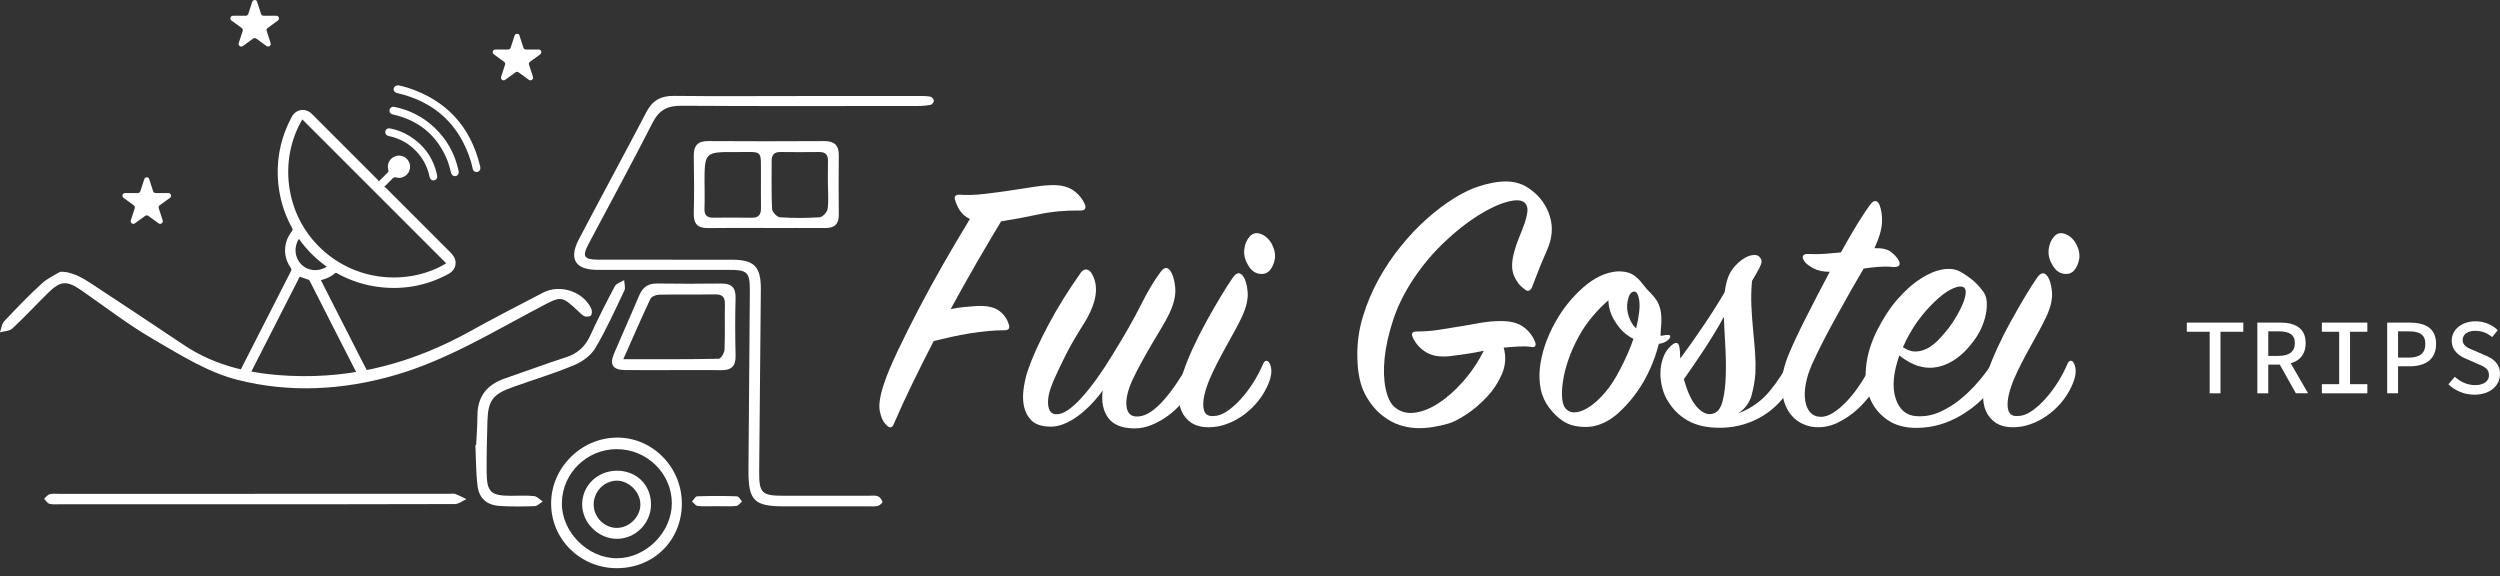 <svg width="243" height="56" viewBox="0 0 243 56" fill="none" xmlns="http://www.w3.org/2000/svg">
<rect x="0" y="0" width="243" height="56" fill="#333333" stroke="none"/>
<path d="M94.278 21.286C93.854 21.089 93.531 20.811 93.304 20.462C93.076 20.114 92.915 19.75 92.819 19.376C92.743 19.078 92.879 18.927 93.233 18.927C94.006 18.977 94.824 18.952 95.683 18.851C96.541 18.75 97.385 18.639 98.208 18.513C99.031 18.386 99.804 18.27 100.526 18.159C101.249 18.048 101.875 17.992 102.4 17.992C103.198 17.992 103.845 18.169 104.345 18.518C104.845 18.866 105.219 19.331 105.466 19.902C105.517 20.053 105.517 20.184 105.466 20.296C105.416 20.407 105.264 20.462 105.017 20.462C103.592 20.437 102.239 20.563 100.956 20.836C99.668 21.114 98.456 21.336 97.309 21.513C96.657 22.584 95.91 23.851 95.061 25.311C94.213 26.771 93.329 28.347 92.405 30.044C92.905 29.943 93.359 29.877 93.773 29.837C94.183 29.801 94.566 29.771 94.915 29.746C95.865 29.695 96.582 29.837 97.067 30.175C97.551 30.513 97.885 30.968 98.056 31.539C98.183 31.913 98.041 32.099 97.642 32.099C97.168 32.099 96.642 32.125 96.072 32.175C95.496 32.226 94.905 32.301 94.294 32.397C93.683 32.498 93.071 32.615 92.46 32.751C91.849 32.887 91.283 33.019 90.758 33.145C90.036 34.544 89.344 35.923 88.682 37.282C88.02 38.64 87.414 39.959 86.869 41.231C86.717 41.58 86.505 41.63 86.233 41.383C85.884 41.085 85.647 40.615 85.52 39.979C85.394 39.342 85.535 38.438 85.935 37.266C86.207 36.443 86.647 35.403 87.243 34.14C87.839 32.882 88.521 31.518 89.283 30.059C90.046 28.599 90.859 27.109 91.733 25.584C92.607 24.064 93.455 22.629 94.278 21.28" fill="white"/>
<path d="M107.194 37.943C106.87 38.392 106.502 38.837 106.088 39.271C105.673 39.706 105.239 40.095 104.779 40.433C104.32 40.771 103.84 41.039 103.34 41.236C102.84 41.433 102.33 41.509 101.804 41.458C101.133 41.408 100.618 41.216 100.269 40.877C99.921 40.539 99.683 40.115 99.557 39.605C99.431 39.094 99.405 38.524 99.481 37.903C99.557 37.281 99.693 36.655 99.895 36.034C100.32 34.786 100.981 33.316 101.88 31.619C102.779 29.922 103.84 28.215 105.062 26.493C105.214 26.291 105.375 26.195 105.547 26.195C105.719 26.195 105.886 26.281 106.032 26.457C106.881 27.73 106.643 29.412 105.32 31.508C104.623 32.604 104.062 33.574 103.638 34.407C103.214 35.246 102.799 36.109 102.4 37.008C102.001 37.933 101.825 38.696 101.875 39.291C101.926 39.892 102.163 40.216 102.587 40.266C102.961 40.291 103.36 40.16 103.784 39.872C104.209 39.584 104.658 39.18 105.133 38.655C105.608 38.13 106.098 37.514 106.613 36.801C107.123 36.089 107.628 35.322 108.128 34.498C109.3 32.604 110.219 30.993 110.881 29.67C111.542 28.346 112.174 27.286 112.77 26.488C113.118 25.988 113.431 25.912 113.704 26.26C113.977 26.609 114.154 27.159 114.229 27.907C114.305 28.654 114.118 29.503 113.669 30.453C113.467 30.877 113.209 31.357 112.881 31.892C112.558 32.427 112.224 32.983 111.891 33.559C111.553 34.135 111.229 34.705 110.916 35.281C110.603 35.857 110.335 36.382 110.113 36.852C109.613 37.923 109.406 38.812 109.497 39.509C109.583 40.206 109.967 40.534 110.638 40.483C111.037 40.458 111.452 40.302 111.876 40.014C112.3 39.726 112.724 39.342 113.149 38.852C113.573 38.367 113.992 37.817 114.401 37.206C114.815 36.594 115.204 35.963 115.578 35.316C115.679 35.14 115.795 35.049 115.932 35.034C116.068 35.023 116.174 35.104 116.25 35.276C116.326 35.428 116.356 35.726 116.341 36.175C116.326 36.625 116.184 37.109 115.911 37.635C115.634 38.16 115.295 38.665 114.881 39.15C114.467 39.635 114.012 40.059 113.512 40.423C113.012 40.786 112.487 41.08 111.941 41.302C111.391 41.529 110.845 41.64 110.295 41.64C109.073 41.64 108.214 41.297 107.714 40.61C107.214 39.923 107.042 39.034 107.189 37.933" fill="white"/>
<path d="M123.659 23.796C123.907 24.296 123.987 24.77 123.902 25.22C123.816 25.669 123.644 26.033 123.397 26.306C123.149 26.579 122.806 26.68 122.366 26.604C121.932 26.528 121.573 26.24 121.3 25.74C121.002 25.24 120.881 24.735 120.947 24.225C121.007 23.715 121.189 23.296 121.487 22.972C121.785 22.649 122.159 22.578 122.609 22.765C123.058 22.952 123.407 23.296 123.659 23.796ZM117.558 41.534C116.836 41.534 116.255 41.393 115.815 41.105C115.381 40.817 115.053 40.433 114.84 39.943C114.628 39.458 114.542 38.882 114.578 38.221C114.613 37.559 114.77 36.842 115.048 36.069C115.275 35.397 115.583 34.63 115.982 33.766C116.381 32.902 116.81 32.059 117.275 31.22C117.74 30.382 118.194 29.594 118.644 28.841C119.093 28.094 119.492 27.468 119.841 26.968C120.164 26.518 120.462 26.442 120.74 26.74C121.013 27.038 121.189 27.558 121.265 28.291C121.341 29.028 121.154 29.867 120.704 30.816C120.502 31.241 120.27 31.7 119.992 32.2C119.72 32.7 119.432 33.215 119.134 33.756C118.836 34.291 118.548 34.827 118.275 35.367C118.002 35.902 117.765 36.407 117.563 36.882C117.113 37.978 116.911 38.862 116.962 39.519C117.012 40.181 117.336 40.489 117.937 40.438C118.361 40.438 118.8 40.287 119.245 39.989C119.694 39.691 120.139 39.302 120.573 38.827C121.007 38.352 121.422 37.812 121.811 37.2C122.199 36.589 122.528 35.958 122.801 35.312C122.902 35.135 123.008 35.054 123.119 35.069C123.23 35.079 123.326 35.16 123.402 35.312C123.7 35.887 123.614 36.66 123.139 37.63C122.866 38.206 122.518 38.736 122.093 39.221C121.669 39.706 121.204 40.12 120.709 40.453C120.209 40.792 119.694 41.054 119.154 41.241C118.618 41.428 118.088 41.524 117.563 41.524" fill="white"/>
<path d="M146.156 33.786C146.403 34.66 146.348 35.514 145.989 36.352C145.626 37.186 145.131 37.943 144.494 38.615C143.858 39.287 143.186 39.857 142.474 40.317C141.762 40.782 141.171 41.07 140.696 41.196C140.246 41.322 139.762 41.428 139.236 41.514C138.711 41.6 138.181 41.63 137.645 41.61C137.11 41.585 136.574 41.484 136.034 41.312C135.499 41.135 134.968 40.852 134.443 40.448C133.771 39.948 133.19 39.251 132.7 38.352C132.216 37.453 131.958 36.231 131.933 34.685C131.907 33.337 132.089 32.029 132.478 30.756C132.867 29.483 133.377 28.271 134.014 27.124C134.65 25.978 135.372 24.902 136.186 23.907C136.994 22.907 137.837 22.023 138.711 21.25C139.585 20.477 140.453 19.821 141.312 19.285C142.176 18.75 142.954 18.366 143.651 18.144C144.701 17.795 145.641 17.624 146.474 17.639C147.307 17.654 148.05 17.896 148.701 18.371C149.227 18.745 149.641 19.159 149.954 19.609C150.267 20.058 150.495 20.533 150.646 21.033C150.969 22.058 150.883 23.144 150.383 24.291C150.161 24.791 149.909 25.377 149.636 26.049C149.363 26.725 149.126 27.336 148.924 27.882C148.873 28.034 148.782 28.15 148.646 28.235C148.51 28.321 148.338 28.266 148.141 28.069C147.717 27.771 147.388 27.341 147.151 26.776C146.913 26.215 146.919 25.457 147.171 24.513C147.297 24.038 147.459 23.564 147.656 23.089C147.853 22.614 148.03 22.159 148.181 21.725C148.333 21.291 148.424 20.897 148.464 20.548C148.499 20.2 148.419 19.927 148.222 19.725C147.924 19.427 147.353 19.386 146.52 19.614C145.681 19.836 144.737 20.28 143.676 20.942C142.615 21.604 141.524 22.462 140.403 23.523C139.282 24.584 138.272 25.786 137.372 27.134C136.499 28.458 135.842 29.786 135.408 31.119C134.973 32.453 134.696 33.685 134.584 34.807C134.473 35.928 134.504 36.908 134.68 37.746C134.852 38.585 135.13 39.176 135.504 39.524C136.029 39.999 136.665 40.196 137.413 40.125C138.16 40.049 138.948 39.751 139.772 39.226C140.595 38.701 141.398 37.999 142.186 37.11C142.974 36.226 143.651 35.221 144.226 34.094C143.63 34.221 143.039 34.327 142.469 34.413C141.893 34.498 141.383 34.569 140.933 34.62C139.984 34.721 139.216 34.594 138.63 34.246C138.044 33.898 137.615 33.423 137.337 32.822C137.135 32.423 137.261 32.221 137.711 32.221C138.433 32.221 139.155 32.165 139.883 32.054C140.605 31.943 141.307 31.827 141.979 31.715C142.651 31.604 143.307 31.488 143.944 31.377C144.58 31.266 145.186 31.21 145.757 31.21C146.706 31.185 147.449 31.357 147.984 31.715C148.52 32.079 148.914 32.544 149.161 33.12C149.262 33.322 149.287 33.483 149.237 33.605C149.186 33.731 149.035 33.766 148.787 33.716C148.439 33.665 148.04 33.655 147.59 33.68C147.141 33.706 146.666 33.741 146.166 33.791" fill="white"/>
<path d="M159.03 31.917C159.328 30.72 159.429 29.796 159.328 29.15C159.227 28.554 159.04 28.281 158.768 28.346C158.495 28.407 158.308 28.715 158.207 29.266C158.106 29.766 158.146 30.261 158.318 30.761C158.49 31.261 158.727 31.645 159.03 31.922M158.768 32.933C158.545 32.832 158.308 32.685 158.055 32.483C157.656 32.185 157.273 31.736 156.914 31.134C156.55 30.538 156.358 29.887 156.333 29.19C155.833 29.614 155.328 30.124 154.818 30.725C154.308 31.326 153.848 31.988 153.454 32.71C153.055 33.433 152.722 34.17 152.464 34.918C152.201 35.665 152.02 36.372 151.924 37.034C151.823 37.696 151.797 38.276 151.848 38.776C151.898 39.276 152.045 39.625 152.297 39.822C152.545 40.044 152.873 40.13 153.272 40.064C153.671 40.004 154.111 39.812 154.58 39.483C155.055 39.16 155.54 38.706 156.04 38.115C156.54 37.529 157.015 36.802 157.464 35.923C157.737 35.397 157.99 34.882 158.212 34.372C158.434 33.862 158.621 33.382 158.773 32.933M162.253 32.933C162.005 33.21 161.667 33.372 161.242 33.417C161.04 34.215 160.758 35.034 160.384 35.867C160.01 36.7 159.561 37.483 159.035 38.206C158.51 38.928 157.939 39.569 157.313 40.135C156.692 40.696 156.03 41.09 155.328 41.312C154.656 41.534 153.888 41.559 153.025 41.388C152.166 41.211 151.358 40.64 150.61 39.665C150.186 39.115 149.903 38.514 149.767 37.852C149.631 37.191 149.6 36.498 149.676 35.776C149.752 35.054 149.919 34.306 150.181 33.534C150.444 32.761 150.787 31.998 151.212 31.251C151.934 29.978 152.828 28.872 153.888 27.937C154.949 27.003 156.04 26.483 157.161 26.382C157.737 26.357 158.207 26.437 158.586 26.624C158.965 26.811 159.333 27.154 159.707 27.654C159.929 27.953 160.157 28.21 160.379 28.422C160.601 28.634 160.808 28.877 160.995 29.15C161.182 29.422 161.318 29.761 161.404 30.16C161.49 30.559 161.51 31.094 161.46 31.771C161.434 31.922 161.424 32.064 161.424 32.2C161.424 32.337 161.409 32.483 161.389 32.63C161.515 32.63 161.631 32.62 161.743 32.594C161.854 32.569 161.985 32.554 162.136 32.554C162.263 32.554 162.328 32.594 162.344 32.665C162.359 32.736 162.323 32.827 162.253 32.928" fill="white"/>
<path d="M167.561 30.796C167.011 31.796 166.404 32.801 165.748 33.812C165.086 34.822 164.394 35.837 163.672 36.862C163.823 37.413 163.995 37.908 164.197 38.357C164.399 38.807 164.621 39.181 164.869 39.479C165.116 39.777 165.389 39.994 165.672 40.135C165.96 40.272 166.253 40.292 166.551 40.191C166.975 40.064 167.273 39.65 167.45 38.938C167.627 38.226 167.723 37.393 167.748 36.428C167.773 35.468 167.753 34.478 167.692 33.453C167.632 32.428 167.586 31.544 167.561 30.796ZM163.334 34.837C164.106 33.791 164.879 32.69 165.652 31.544C166.425 30.397 167.086 29.347 167.637 28.402C167.738 27.68 167.884 27.104 168.086 26.68C168.288 26.256 168.586 25.872 168.985 25.518C169.41 25.144 169.809 24.912 170.182 24.826C170.556 24.74 170.829 24.781 171.006 24.957C171.208 25.16 171.268 25.377 171.193 25.614C171.117 25.851 170.955 26.18 170.708 26.604C170.632 26.73 170.561 26.846 170.501 26.958C170.44 27.069 170.369 27.19 170.294 27.311C170.218 28.185 170.198 29.013 170.238 29.801C170.273 30.589 170.334 31.352 170.405 32.104C170.48 32.852 170.541 33.569 170.592 34.256C170.642 34.943 170.652 35.61 170.627 36.256C170.576 36.978 170.45 37.706 170.253 38.428C170.051 39.15 169.617 39.736 168.945 40.186C170.193 39.711 171.223 38.984 172.031 37.994C172.844 37.009 173.486 36.004 173.96 34.983C174.061 34.781 174.183 34.695 174.334 34.721C174.486 34.746 174.597 34.832 174.673 34.983C174.748 35.16 174.758 35.468 174.708 35.918C174.657 36.367 174.471 36.877 174.147 37.453C173.425 38.751 172.476 39.751 171.304 40.448C170.132 41.145 168.869 41.519 167.526 41.57C166.975 41.595 166.44 41.57 165.914 41.494C165.389 41.418 164.889 41.277 164.419 41.065C163.945 40.852 163.505 40.559 163.091 40.186C162.677 39.812 162.313 39.337 161.985 38.761C161.763 38.337 161.596 37.877 161.5 37.377C161.399 36.877 161.369 36.392 161.409 35.918C161.445 35.443 161.556 34.998 161.727 34.589C161.899 34.18 162.152 33.837 162.475 33.559C162.95 33.16 163.212 33.286 163.263 33.933C163.288 34.084 163.298 34.231 163.298 34.382C163.298 34.534 163.308 34.68 163.334 34.832" fill="white"/>
<path d="M177.855 26.417C177.203 26.417 176.678 26.306 176.264 26.079C175.849 25.852 175.572 25.644 175.42 25.442C175.218 25.17 175.173 24.968 175.269 24.841C175.37 24.715 175.557 24.665 175.829 24.69C176.355 24.715 176.88 24.71 177.4 24.67C177.925 24.634 178.435 24.589 178.936 24.538C179.511 23.493 180.047 22.563 180.547 21.75C181.047 20.942 181.456 20.321 181.784 19.897C181.961 19.649 182.128 19.528 182.289 19.543C182.451 19.553 182.582 19.674 182.683 19.897C182.885 20.422 182.966 21.013 182.926 21.674C182.89 22.336 182.643 23.154 182.198 24.124C182.921 24.099 183.451 24.22 183.789 24.478C184.128 24.74 184.37 24.998 184.517 25.245C184.789 25.72 184.643 25.958 184.067 25.958C183.643 25.907 183.168 25.902 182.643 25.937C182.118 25.973 181.618 26.028 181.148 26.104C180.774 26.73 180.375 27.417 179.951 28.165C179.526 28.912 179.092 29.695 178.643 30.503C178.193 31.311 177.749 32.14 177.314 32.973C176.88 33.812 176.486 34.615 176.137 35.387C175.839 36.059 175.632 36.706 175.521 37.317C175.41 37.928 175.39 38.468 175.466 38.943C175.541 39.418 175.698 39.792 175.935 40.065C176.173 40.337 176.491 40.489 176.89 40.514C177.314 40.539 177.759 40.403 178.218 40.1C178.678 39.802 179.143 39.403 179.602 38.903C180.062 38.403 180.506 37.822 180.931 37.16C181.355 36.499 181.739 35.822 182.092 35.12C182.219 34.892 182.36 34.771 182.522 34.746C182.683 34.721 182.804 34.847 182.875 35.12C182.976 35.418 182.986 35.746 182.911 36.095C182.835 36.443 182.698 36.832 182.501 37.256C182.375 37.529 182.138 37.913 181.789 38.398C181.441 38.883 181.001 39.362 180.481 39.837C179.956 40.312 179.36 40.716 178.683 41.054C178.011 41.393 177.299 41.549 176.552 41.524C175.93 41.499 175.354 41.317 174.829 40.984C174.304 40.645 173.9 40.166 173.612 39.544C173.324 38.923 173.188 38.17 173.198 37.297C173.208 36.423 173.44 35.453 173.89 34.377C174.289 33.428 174.849 32.236 175.577 30.801C176.299 29.367 177.062 27.902 177.86 26.402" fill="white"/>
<path d="M184.966 33.751C185.416 34.049 185.85 34.19 186.274 34.165C186.699 34.14 187.098 34.014 187.471 33.791C187.845 33.569 188.194 33.281 188.517 32.928C188.84 32.579 189.138 32.231 189.416 31.882C189.714 31.483 189.982 31.079 190.219 30.665C190.456 30.251 190.648 29.862 190.8 29.488C190.951 29.114 191.037 28.791 191.062 28.513C191.088 28.24 191.037 28.053 190.911 27.953C190.709 27.801 190.386 27.816 189.936 27.988C189.487 28.165 188.987 28.488 188.441 28.963C187.891 29.438 187.335 30.023 186.774 30.72C186.214 31.417 185.709 32.215 185.259 33.114C185.209 33.241 185.158 33.352 185.108 33.453C185.057 33.554 185.007 33.655 184.956 33.751M184.618 34.539C184.017 36.261 183.9 37.665 184.264 38.751C184.628 39.837 185.305 40.403 186.305 40.453C187.077 40.504 187.825 40.367 188.552 40.044C189.274 39.721 189.956 39.297 190.593 38.771C191.229 38.246 191.815 37.665 192.35 37.034C192.886 36.398 193.356 35.766 193.755 35.145C193.856 34.993 193.967 34.923 194.093 34.923C194.219 34.923 194.32 35.008 194.391 35.185C194.467 35.337 194.467 35.635 194.391 36.084C194.315 36.534 194.103 37.009 193.755 37.509C192.957 38.655 191.896 39.615 190.573 40.393C189.249 41.166 187.865 41.565 186.416 41.59C185.219 41.615 184.229 41.352 183.441 40.802C182.653 40.251 182.087 39.544 181.739 38.67C181.39 37.797 181.269 36.786 181.385 35.64C181.496 34.493 181.855 33.316 182.451 32.119C183.052 30.922 183.724 29.897 184.471 29.049C185.219 28.2 185.966 27.538 186.719 27.064C187.466 26.589 188.178 26.296 188.85 26.185C189.522 26.074 190.098 26.154 190.573 26.427C191.047 26.7 191.456 26.988 191.81 27.286C192.158 27.584 192.482 27.948 192.785 28.372C192.962 28.599 193.068 28.897 193.103 29.271C193.138 29.645 193.118 30.064 193.027 30.523C192.941 30.983 192.78 31.473 192.542 31.983C192.305 32.493 191.987 32.988 191.588 33.463C191.138 34.039 190.648 34.508 190.108 34.887C189.572 35.261 189.002 35.519 188.406 35.655C187.805 35.791 187.188 35.776 186.552 35.599C185.916 35.423 185.274 35.074 184.623 34.554" fill="white"/>
<path d="M201.846 23.796C202.094 24.296 202.174 24.77 202.089 25.22C202.003 25.669 201.831 26.033 201.584 26.306C201.336 26.579 200.993 26.68 200.553 26.604C200.119 26.528 199.76 26.24 199.487 25.74C199.189 25.24 199.068 24.735 199.134 24.225C199.195 23.715 199.376 23.296 199.674 22.972C199.972 22.649 200.346 22.578 200.796 22.765C201.245 22.952 201.594 23.296 201.846 23.796ZM195.745 41.534C195.023 41.534 194.442 41.393 194.002 41.105C193.568 40.817 193.24 40.433 193.027 39.943C192.815 39.458 192.729 38.882 192.765 38.221C192.8 37.559 192.957 36.842 193.235 36.069C193.462 35.397 193.77 34.63 194.169 33.766C194.568 32.902 194.997 32.059 195.462 31.22C195.922 30.387 196.381 29.594 196.826 28.841C197.275 28.094 197.674 27.468 198.023 26.968C198.346 26.518 198.644 26.442 198.922 26.74C199.194 27.038 199.371 27.558 199.447 28.291C199.523 29.028 199.336 29.867 198.886 30.816C198.684 31.241 198.452 31.7 198.174 32.2C197.901 32.7 197.614 33.215 197.316 33.756C197.018 34.291 196.73 34.827 196.457 35.367C196.184 35.902 195.947 36.407 195.745 36.882C195.295 37.978 195.093 38.862 195.144 39.519C195.194 40.181 195.518 40.489 196.119 40.438C196.543 40.438 196.977 40.287 197.427 39.989C197.876 39.691 198.321 39.302 198.755 38.827C199.189 38.352 199.604 37.812 199.993 37.2C200.381 36.589 200.71 35.958 200.982 35.312C201.084 35.135 201.19 35.054 201.301 35.069C201.412 35.079 201.508 35.16 201.584 35.312C201.882 35.887 201.796 36.66 201.321 37.63C201.048 38.206 200.7 38.736 200.275 39.221C199.851 39.706 199.386 40.12 198.891 40.453C198.391 40.792 197.876 41.054 197.336 41.241C196.8 41.428 196.27 41.524 195.745 41.524" fill="white"/>
<path d="M214.781 32.246H212.559V31.357H218.049V32.246H215.832V38.231H214.781V32.246Z" fill="white"/>
<path d="M222.221 34.554L224.342 38.226H223.156L221.433 35.15L222.221 34.554ZM221.509 34.59C222.514 34.59 223.06 34.17 223.06 33.347C223.06 32.524 222.509 32.206 221.509 32.206H220.474V34.594H221.509V34.59ZM219.413 31.357H221.635C223.044 31.357 224.11 31.862 224.11 33.347C224.11 34.832 223.049 35.438 221.635 35.438H220.474V38.231H219.413V31.357Z" fill="white"/>
<path d="M225.686 37.342H227.368V32.246H225.686V31.357H230.106V32.246H228.424V37.342H230.106V38.231H225.686V37.342Z" fill="white"/>
<path d="M234.106 34.761C235.212 34.761 235.742 34.337 235.742 33.428C235.742 32.518 235.196 32.205 234.106 32.205H233.09V34.761H234.106ZM232.04 31.357H234.207C235.717 31.357 236.787 31.877 236.787 33.428C236.787 34.978 235.702 35.604 234.207 35.604H233.09V38.226H232.035V31.352L232.04 31.357Z" fill="white"/>
<path d="M237.994 37.347L238.611 36.62C239.131 37.11 239.828 37.433 240.575 37.433C241.444 37.433 241.929 37.034 241.929 36.478C241.929 35.806 241.429 35.62 240.747 35.332L239.777 34.907C239.075 34.63 238.308 34.125 238.308 33.109C238.308 32.039 239.272 31.23 240.626 31.23C241.474 31.23 242.252 31.569 242.783 32.094L242.237 32.766C241.778 32.382 241.278 32.155 240.575 32.155C239.873 32.155 239.368 32.488 239.368 33.054C239.368 33.65 239.959 33.867 240.565 34.104L241.495 34.514C242.358 34.847 243 35.352 243 36.357C243 37.458 242.07 38.362 240.51 38.362C239.525 38.362 238.631 37.978 237.984 37.352" fill="white"/>
<path d="M77.454 9.33C81.444 9.33 85.434 9.33 89.425 9.33C89.763 9.33 90.112 9.33 90.445 9.401C90.586 9.431 90.773 9.643 90.778 9.78C90.783 9.916 90.606 10.158 90.48 10.184C90.076 10.264 89.657 10.3 89.243 10.3C81.566 10.305 73.888 10.33 66.216 10.28C64.862 10.27 64.059 10.704 63.433 11.926C61.413 15.881 59.291 19.785 57.211 23.705C56.564 24.917 56.741 25.235 58.145 25.24C62.478 25.25 66.807 25.24 71.141 25.245C73.318 25.245 73.969 25.917 73.954 28.129C73.903 34.019 73.843 39.908 73.792 45.797C73.772 47.913 74.04 48.186 76.096 48.186C78.868 48.186 81.641 48.186 84.419 48.186C84.722 48.186 85.051 48.136 85.323 48.231C85.52 48.302 85.707 48.56 85.778 48.772C85.803 48.853 85.515 49.12 85.334 49.171C85.046 49.247 84.732 49.216 84.429 49.216C81.692 49.216 78.959 49.216 76.222 49.216C73.282 49.216 72.732 48.661 72.752 45.666C72.792 39.928 72.843 34.19 72.883 28.453C72.898 26.402 72.716 26.23 70.706 26.23C66.489 26.23 62.271 26.235 58.054 26.23C55.907 26.225 55.261 25.159 56.281 23.23C58.453 19.098 60.68 14.992 62.847 10.861C63.428 9.749 64.261 9.305 65.509 9.32C69.499 9.365 73.489 9.335 77.48 9.335" fill="white"/>
<path d="M57.483 30.033C56.731 28.346 54.448 27.579 52.781 28.447C50.438 29.675 48.079 30.872 45.766 32.16C40.295 35.211 34.497 36.817 28.189 36.529C24.486 36.357 20.996 35.625 17.87 33.534C14.819 31.493 11.763 29.458 8.692 27.447C8.314 27.2 7.91 26.983 7.485 26.765C7.314 26.705 7.142 26.639 6.965 26.584C6.561 26.447 6.197 26.402 5.849 26.422C5.212 26.776 4.586 27.089 4.086 27.538C2.798 28.705 1.596 29.968 0.404 31.23C0.162 31.488 0.131 31.938 0 32.301C0.404 32.185 0.919 32.19 1.192 31.938C2.379 30.837 3.48 29.645 4.632 28.508C5.894 27.265 6.49 27.24 7.93 28.235C10.233 29.831 12.465 31.564 14.885 32.963C17.496 34.478 20.168 36.175 23.037 36.908C28.103 38.211 33.325 37.933 38.386 36.468C43.432 35.008 47.907 32.266 52.513 29.841C54.534 28.781 54.554 28.7 56.18 30.225C56.382 30.412 56.574 30.64 56.817 30.741C56.993 30.816 57.322 30.786 57.433 30.665C57.549 30.538 57.559 30.21 57.483 30.033Z" fill="white"/>
<path d="M80.475 18.063C80.475 17.27 80.455 16.472 80.48 15.679C80.5 15.063 80.253 14.77 79.621 14.775C78.374 14.79 77.121 14.795 75.874 14.775C75.232 14.765 75 15.058 75.005 15.669C75.015 17.22 74.969 18.775 75.045 20.321C75.06 20.609 75.525 21.099 75.808 21.119C77.086 21.205 78.379 21.205 79.662 21.119C79.95 21.099 80.389 20.639 80.439 20.336C80.556 19.599 80.475 18.826 80.48 18.073M68.484 17.881C68.484 18.674 68.51 19.472 68.474 20.265C68.449 20.896 68.707 21.169 69.328 21.159C70.575 21.149 71.828 21.139 73.075 21.164C73.793 21.179 73.985 20.806 73.969 20.169C73.949 19.184 73.969 18.199 73.964 17.215C73.939 14.431 74.262 14.795 71.56 14.78C68.479 14.76 68.479 14.78 68.479 17.876M74.419 22.159C72.56 22.159 70.697 22.139 68.838 22.169C67.823 22.184 67.403 21.77 67.434 20.74C67.484 18.881 67.469 17.023 67.434 15.159C67.418 14.154 67.823 13.704 68.848 13.714C72.606 13.739 76.364 13.735 80.121 13.714C81.061 13.714 81.536 14.088 81.531 15.058C81.515 16.992 81.51 18.927 81.531 20.866C81.541 21.791 81.111 22.169 80.217 22.164C78.283 22.149 76.343 22.164 74.409 22.164" fill="white"/>
<path d="M24.754 47.999H43.664C43.856 47.999 44.063 47.949 44.23 48.009C44.609 48.146 44.967 48.343 45.336 48.514C44.962 48.681 44.584 48.994 44.21 48.994C35.74 49.025 27.274 49.014 18.809 49.014C14.481 49.014 10.152 49.014 5.824 49.014C5.48 49.014 5.127 49.055 4.803 48.969C4.601 48.913 4.46 48.651 4.288 48.484C4.465 48.328 4.626 48.09 4.829 48.04C5.152 47.959 5.505 48.004 5.849 48.004C12.152 48.004 18.456 48.004 24.759 48.004" fill="white"/>
<path d="M59.973 43.655C57.044 43.655 54.66 45.979 54.614 48.878C54.574 51.722 57.15 54.292 59.999 54.262C62.817 54.232 65.302 51.722 65.302 48.908C65.302 46.039 62.893 43.66 59.973 43.66M66.277 48.928C66.277 52.53 63.529 55.247 59.918 55.227C56.402 55.207 53.579 52.424 53.569 48.964C53.559 45.489 56.448 42.575 59.938 42.534C63.403 42.494 66.277 45.393 66.272 48.928" fill="white"/>
<path d="M60.584 34.913C63.878 34.913 66.863 34.933 69.853 34.872C70.06 34.872 70.413 34.306 70.424 33.993C70.484 32.513 70.434 31.034 70.459 29.549C70.469 28.867 70.206 28.604 69.519 28.614C67.696 28.645 65.873 28.604 64.049 28.645C63.761 28.649 63.322 28.826 63.221 29.049C62.352 30.887 61.544 32.761 60.584 34.918M65.398 35.973C63.842 35.973 62.287 35.988 60.736 35.968C59.564 35.953 59.231 35.443 59.685 34.367C60.483 32.483 61.327 30.624 62.12 28.74C62.453 27.948 62.958 27.548 63.847 27.558C65.933 27.589 68.019 27.584 70.105 27.558C71.115 27.548 71.53 27.963 71.499 28.998C71.444 30.852 71.454 32.715 71.499 34.569C71.525 35.609 71.07 36.004 70.07 35.983C68.514 35.953 66.959 35.978 65.408 35.973" fill="white"/>
<path d="M46.281 43.246C46.326 42.297 46.407 41.352 46.407 40.403C46.407 38.509 47.361 37.367 49.099 36.776C51.074 36.099 53.029 35.367 55.014 34.726C56.145 34.362 56.887 33.685 57.377 32.604C58.12 30.983 58.923 29.392 59.766 27.821C59.913 27.543 60.362 27.422 60.67 27.23C60.681 27.569 60.817 27.963 60.691 28.23C59.797 30.114 58.938 32.023 57.877 33.816C57.453 34.529 56.625 35.15 55.837 35.478C53.882 36.297 51.842 36.913 49.842 37.625C47.887 38.322 47.437 38.928 47.377 40.958C47.331 42.59 47.291 44.221 47.301 45.858C47.316 47.828 47.695 48.186 49.639 48.191C50.397 48.191 51.165 48.141 51.917 48.221C52.21 48.252 52.478 48.565 52.756 48.747C52.493 48.903 52.236 49.186 51.973 49.196C50.837 49.237 49.69 49.252 48.559 49.176C47.321 49.095 46.569 48.454 46.417 47.221C46.255 45.908 46.271 44.575 46.21 43.251C46.235 43.251 46.261 43.251 46.291 43.251" fill="white"/>
<path d="M69.636 49.201C69.029 49.201 68.418 49.237 67.817 49.181C67.62 49.161 67.449 48.898 67.262 48.747C67.428 48.57 67.595 48.247 67.767 48.242C69.055 48.196 70.343 48.196 71.631 48.242C71.802 48.247 71.964 48.57 72.126 48.747C71.939 48.898 71.762 49.166 71.56 49.181C70.918 49.237 70.272 49.201 69.631 49.201" fill="white"/>
<path d="M59.933 46.721C58.686 46.742 57.665 47.828 57.706 49.105C57.746 50.328 58.787 51.333 59.989 51.313C61.181 51.292 62.236 50.237 62.246 49.055C62.262 47.838 61.135 46.706 59.933 46.721ZM63.277 49.04C63.272 50.868 61.767 52.378 59.953 52.373C58.155 52.373 56.59 50.813 56.584 49.03C56.584 47.206 58.075 45.757 59.964 45.752C61.878 45.752 63.282 47.141 63.277 49.035" fill="white"/>
<path d="M31.295 24.245C27.598 20.841 27.123 15.421 29.386 11.608C34.048 16.27 38.71 20.937 43.372 25.594C40.109 27.589 34.982 27.639 31.295 24.245ZM29.27 25.679C28.633 25.023 28.542 24.018 29.053 23.22C29.81 24.275 30.709 25.179 31.77 25.932C30.901 26.447 29.911 26.346 29.27 25.679ZM43.882 24.634C41.76 22.513 39.644 20.396 37.523 18.275C37.477 18.23 37.407 18.204 37.341 18.164C37.634 17.871 37.886 17.634 38.119 17.386C38.245 17.25 38.356 17.194 38.558 17.255C38.962 17.376 39.412 17.179 39.664 16.825C39.917 16.467 39.927 15.992 39.69 15.623C39.452 15.249 39.008 15.058 38.589 15.143C37.942 15.27 37.563 15.891 37.745 16.522C37.76 16.578 37.78 16.669 37.745 16.704C37.457 17.007 37.154 17.3 36.821 17.628C36.775 17.563 36.74 17.502 36.694 17.452C34.573 15.325 32.452 13.204 30.325 11.083C29.699 10.456 28.775 10.588 28.355 11.365C27.381 13.179 26.916 15.113 27.002 17.179C27.078 18.957 27.537 20.624 28.401 22.184C28.462 22.295 28.467 22.361 28.381 22.467C27.537 23.503 27.482 24.932 28.25 26.013C28.34 26.144 28.34 26.23 28.275 26.366C26.578 29.685 24.886 33.008 23.194 36.327C23.194 36.327 23.194 36.327 23.194 36.332C23.567 36.332 23.936 36.332 24.31 36.352C25.921 33.19 27.527 30.038 29.133 26.892C29.442 26.998 29.729 27.094 30.012 27.2C30.058 27.215 30.088 27.276 30.113 27.321C30.952 28.962 31.785 30.604 32.618 32.245C33.386 33.751 34.154 35.256 34.922 36.761C34.997 36.761 35.078 36.756 35.154 36.751C35.417 36.71 35.684 36.68 35.952 36.665C35.927 36.544 35.886 36.417 35.821 36.301C35.22 35.175 34.654 34.029 34.073 32.892C33.285 31.352 32.502 29.806 31.714 28.265C31.543 27.927 31.371 27.584 31.194 27.24C31.23 27.225 31.255 27.215 31.28 27.205C31.76 27.084 32.199 26.877 32.568 26.553C32.649 26.483 32.709 26.533 32.77 26.568C34.124 27.321 35.568 27.77 37.109 27.927C39.397 28.159 41.558 27.725 43.584 26.634C44.392 26.2 44.518 25.285 43.872 24.639" fill="white"/>
<path d="M38.715 8.29C38.967 8.355 39.3 8.416 39.624 8.522C43.377 9.744 45.725 12.28 46.66 16.119C46.68 16.209 46.7 16.305 46.69 16.396C46.675 16.573 46.518 16.709 46.341 16.72C46.149 16.73 45.998 16.614 45.947 16.412C45.892 16.179 45.851 15.947 45.781 15.72C44.675 12.118 42.28 9.906 38.619 9.047C38.341 8.982 38.199 8.78 38.285 8.547C38.341 8.391 38.477 8.295 38.715 8.295" fill="white"/>
<path d="M44.593 16.715C44.593 16.937 44.462 17.093 44.27 17.119C44.068 17.149 43.907 17.023 43.846 16.811C43.725 16.381 43.634 15.937 43.462 15.528C42.477 13.159 40.719 11.704 38.219 11.133C38.002 11.083 37.886 10.982 37.861 10.82C37.82 10.548 38.043 10.33 38.315 10.386C39.805 10.684 41.108 11.351 42.215 12.391C43.427 13.533 44.205 14.922 44.558 16.543C44.573 16.608 44.583 16.674 44.588 16.715" fill="white"/>
<path d="M37.447 12.855C37.447 12.608 37.644 12.436 37.901 12.482C38.593 12.608 39.24 12.861 39.836 13.239C41.245 14.133 42.139 15.396 42.487 17.032C42.543 17.28 42.422 17.482 42.2 17.527C41.992 17.568 41.806 17.426 41.755 17.184C41.558 16.239 41.134 15.416 40.472 14.714C39.735 13.931 38.836 13.446 37.79 13.224C37.573 13.179 37.452 13.047 37.447 12.855Z" fill="white"/>
<path d="M50.493 3.461L50.877 4.638C50.912 4.744 51.013 4.815 51.124 4.815H52.362C52.609 4.815 52.715 5.133 52.514 5.279L51.513 6.007C51.422 6.072 51.387 6.188 51.422 6.295L51.806 7.471C51.882 7.709 51.609 7.906 51.407 7.759L50.407 7.032C50.316 6.966 50.195 6.966 50.104 7.032L49.104 7.759C48.902 7.906 48.629 7.709 48.705 7.471L49.089 6.295C49.124 6.188 49.089 6.072 48.998 6.007L47.998 5.279C47.796 5.133 47.902 4.815 48.15 4.815H49.387C49.498 4.815 49.599 4.744 49.635 4.638L50.018 3.461C50.094 3.224 50.432 3.224 50.508 3.461" fill="white"/>
<path d="M14.501 17.411L14.885 18.588C14.92 18.694 15.021 18.765 15.132 18.765H16.37C16.617 18.765 16.723 19.083 16.521 19.23L15.521 19.957C15.43 20.023 15.395 20.139 15.43 20.245L15.814 21.422C15.89 21.659 15.617 21.856 15.415 21.71L14.415 20.982C14.324 20.917 14.203 20.917 14.112 20.982L13.112 21.71C12.91 21.856 12.637 21.659 12.713 21.422L13.097 20.245C13.132 20.139 13.097 20.023 13.006 19.957L12.006 19.23C11.804 19.083 11.905 18.765 12.157 18.765H13.395C13.506 18.765 13.607 18.694 13.642 18.588L14.026 17.411C14.102 17.174 14.44 17.174 14.516 17.411" fill="white"/>
<path d="M24.991 0.178L25.375 1.355C25.411 1.461 25.512 1.532 25.623 1.532H26.86C27.108 1.532 27.214 1.85 27.012 1.996L26.012 2.724C25.921 2.789 25.885 2.905 25.921 3.012L26.305 4.188C26.38 4.426 26.108 4.623 25.906 4.476L24.906 3.749C24.815 3.683 24.693 3.683 24.602 3.749L23.602 4.476C23.4 4.623 23.128 4.426 23.203 4.188L23.587 3.012C23.623 2.905 23.587 2.789 23.496 2.724L22.496 1.996C22.294 1.85 22.4 1.532 22.648 1.532H23.885C23.996 1.532 24.097 1.461 24.133 1.355L24.517 0.178C24.592 -0.059 24.931 -0.059 25.007 0.178" fill="white"/>
</svg>
